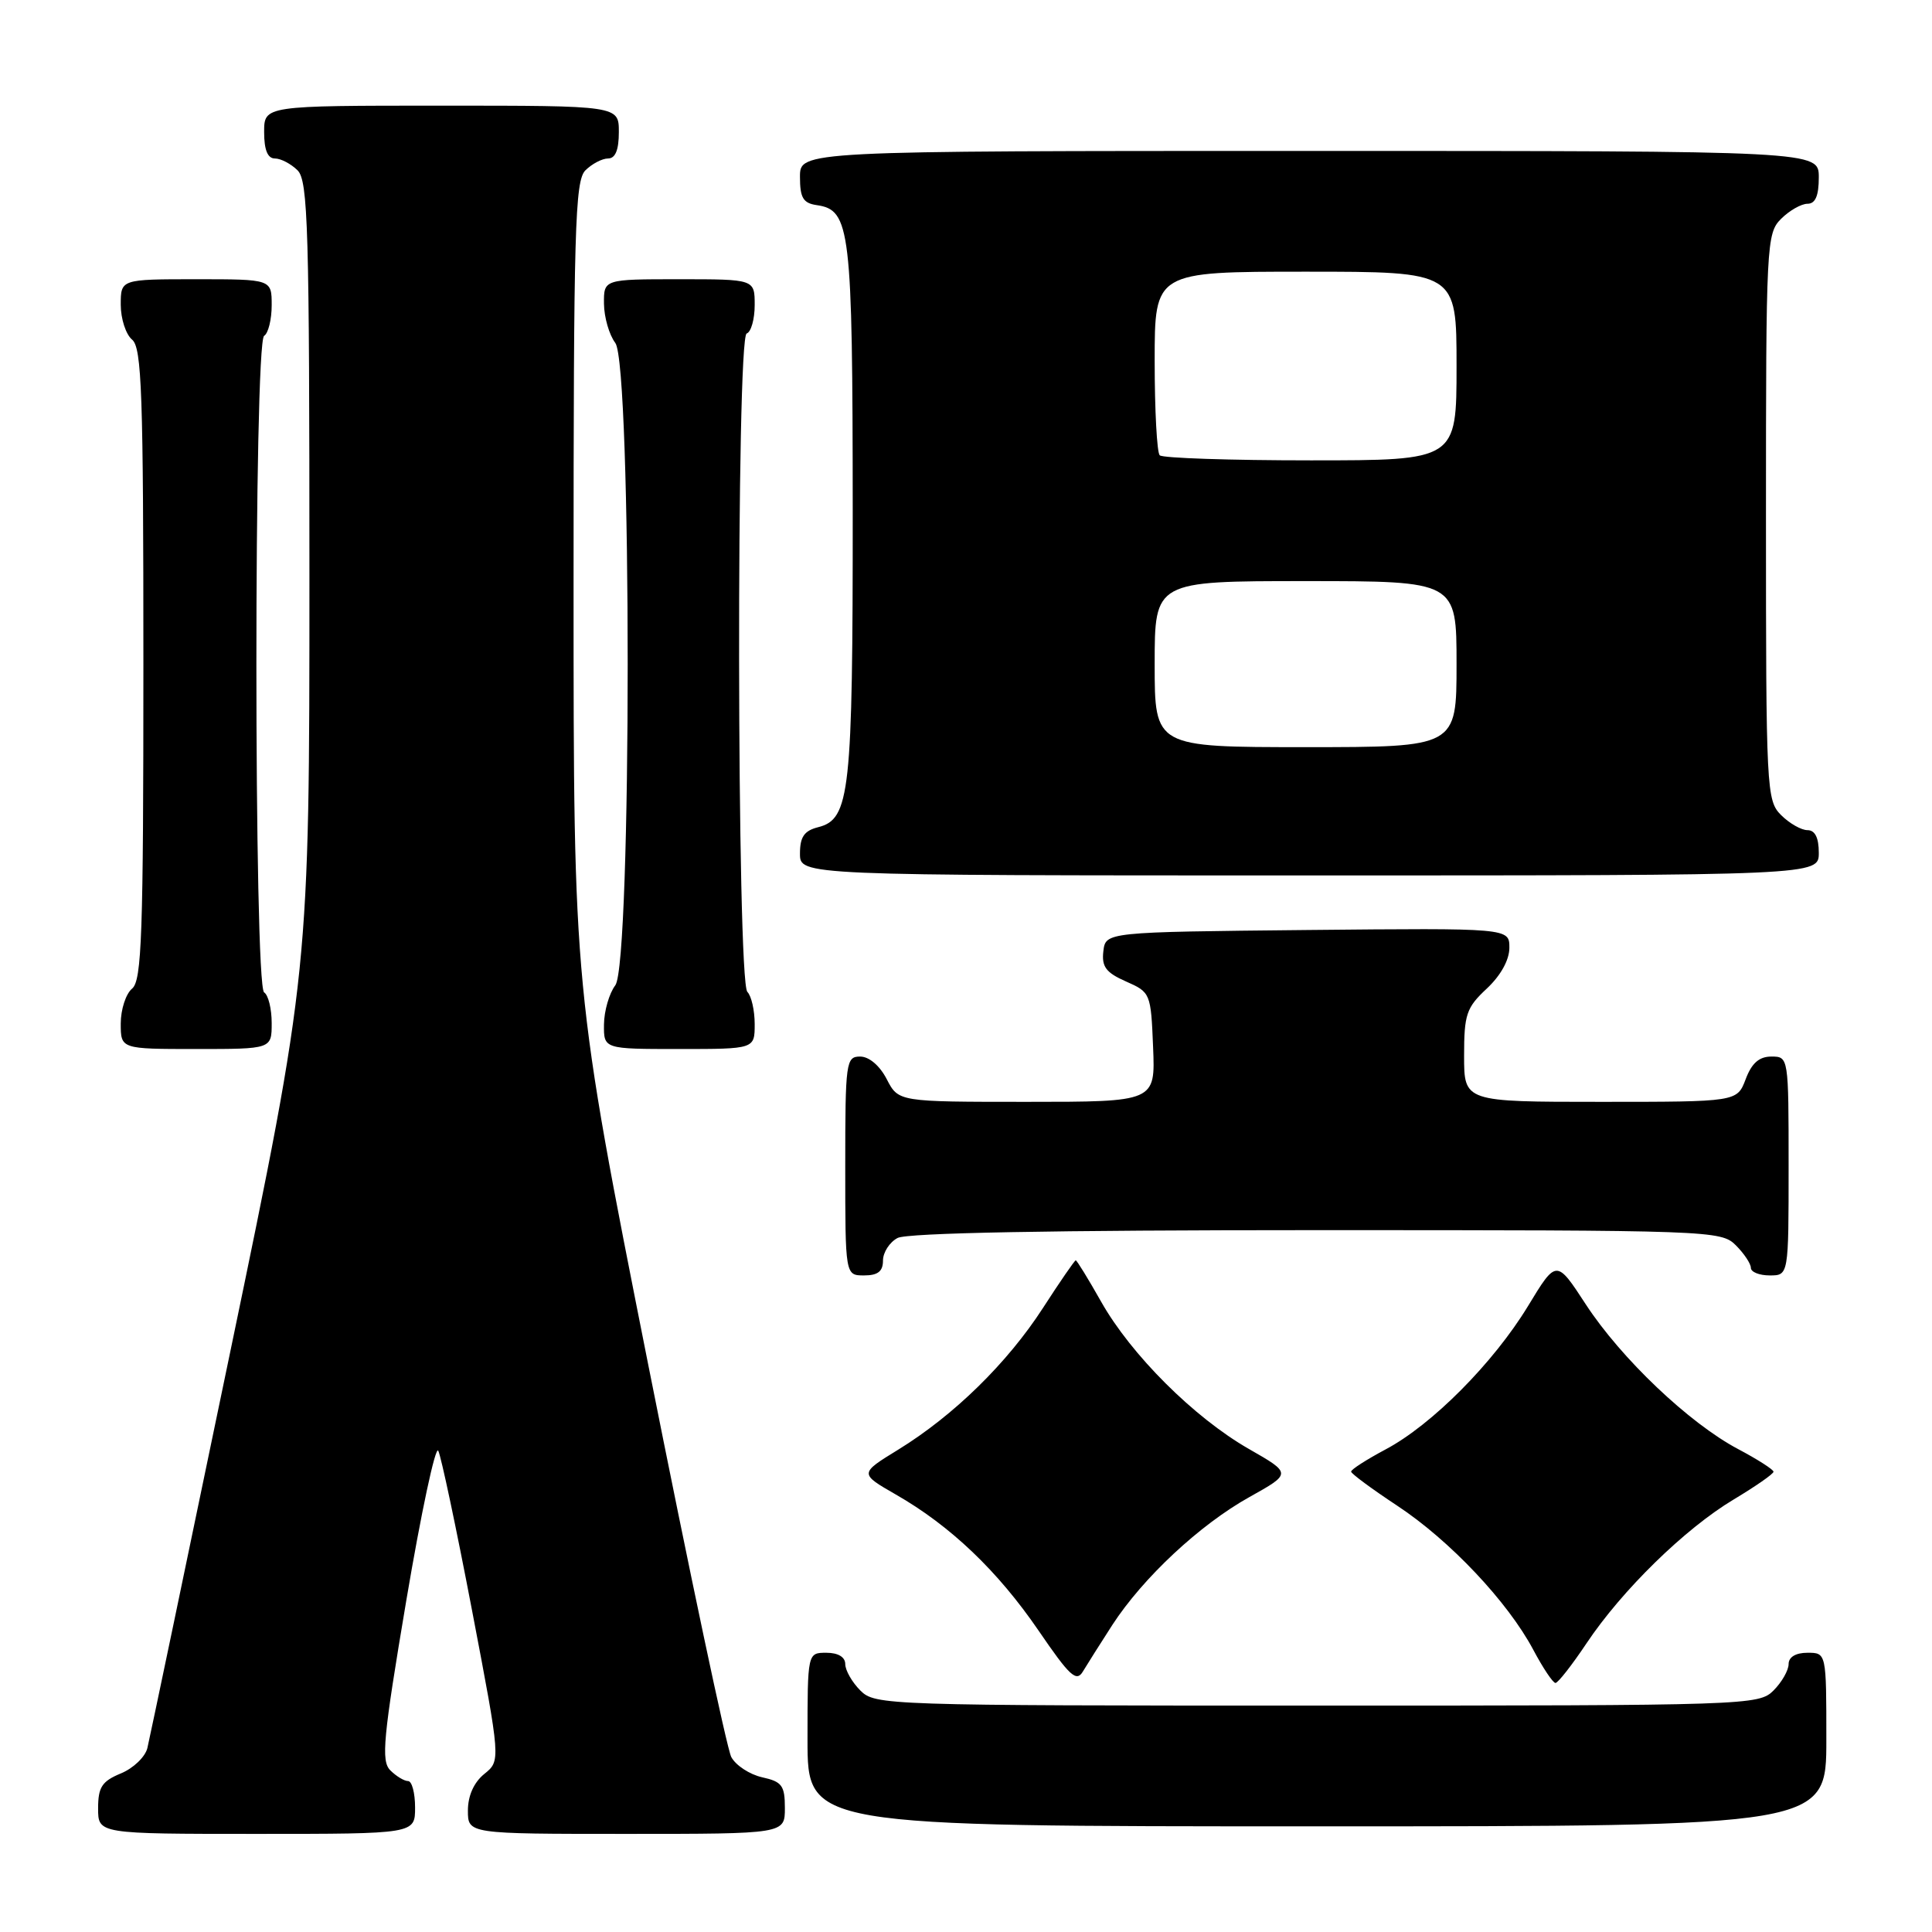 <?xml version="1.0" encoding="UTF-8" standalone="no"?>
<!DOCTYPE svg PUBLIC "-//W3C//DTD SVG 1.1//EN" "http://www.w3.org/Graphics/SVG/1.1/DTD/svg11.dtd" >
<svg xmlns="http://www.w3.org/2000/svg" xmlns:xlink="http://www.w3.org/1999/xlink" version="1.1" viewBox="0 0 256 256">
 <g >
 <path fill="currentColor"
d=" M 55.00 239.50 C 55.00 237.57 54.58 236.00 54.07 236.00 C 53.56 236.00 52.50 235.36 51.71 234.57 C 50.48 233.33 50.76 230.33 53.84 212.05 C 55.80 200.45 57.70 191.53 58.07 192.23 C 58.44 192.93 60.46 202.46 62.55 213.40 C 66.35 233.30 66.35 233.30 64.17 235.06 C 62.79 236.18 62.00 237.95 62.00 239.91 C 62.00 243.00 62.00 243.00 83.00 243.00 C 104.00 243.00 104.00 243.00 104.00 239.58 C 104.00 236.59 103.62 236.08 100.99 235.50 C 99.34 235.13 97.50 233.93 96.90 232.82 C 96.31 231.71 91.37 208.35 85.91 180.91 C 76.00 131.02 76.00 131.02 76.00 77.58 C 76.00 30.33 76.18 23.96 77.57 22.57 C 78.44 21.71 79.79 21.00 80.57 21.00 C 81.54 21.00 82.00 19.87 82.00 17.50 C 82.00 14.00 82.00 14.00 58.50 14.00 C 35.00 14.00 35.00 14.00 35.00 17.50 C 35.00 19.87 35.46 21.00 36.43 21.00 C 37.21 21.00 38.56 21.71 39.43 22.57 C 40.82 23.96 41.00 30.23 41.00 76.39 C 41.00 128.64 41.00 128.64 30.52 179.07 C 24.76 206.81 19.81 230.46 19.53 231.62 C 19.25 232.79 17.67 234.31 16.01 234.99 C 13.50 236.03 13.00 236.81 13.00 239.62 C 13.00 243.00 13.00 243.00 34.00 243.00 C 55.00 243.00 55.00 243.00 55.00 239.50 Z  M 242.00 230.50 C 242.00 219.00 242.00 219.00 239.50 219.00 C 237.94 219.00 237.00 219.57 237.00 220.50 C 237.00 221.32 236.10 222.90 235.00 224.00 C 233.05 225.95 231.67 226.00 174.50 226.00 C 117.33 226.00 115.95 225.95 114.00 224.00 C 112.90 222.90 112.00 221.32 112.00 220.50 C 112.00 219.57 111.06 219.00 109.50 219.00 C 107.00 219.00 107.00 219.00 107.00 230.50 C 107.00 242.00 107.00 242.00 174.50 242.00 C 242.00 242.00 242.00 242.00 242.00 230.50 Z  M 147.38 215.33 C 151.45 209.06 158.97 202.04 165.55 198.37 C 171.16 195.24 171.16 195.24 165.46 191.98 C 158.22 187.83 149.87 179.51 145.90 172.47 C 144.20 169.46 142.69 167.00 142.54 167.00 C 142.40 167.00 140.44 169.84 138.20 173.31 C 133.48 180.61 126.39 187.55 119.03 192.08 C 113.87 195.25 113.87 195.25 118.68 198.02 C 125.94 202.17 132.21 208.16 137.62 216.07 C 141.74 222.10 142.63 222.93 143.49 221.48 C 144.05 220.55 145.80 217.78 147.38 215.33 Z  M 210.22 217.75 C 214.93 210.70 223.27 202.55 229.72 198.69 C 232.62 196.95 235.00 195.30 235.00 195.01 C 235.00 194.73 232.88 193.37 230.29 192.00 C 223.82 188.57 214.82 180.02 210.13 172.84 C 206.23 166.86 206.23 166.86 202.47 173.06 C 197.89 180.59 189.73 188.81 183.57 192.07 C 181.06 193.41 179.01 194.72 179.03 195.00 C 179.04 195.27 181.79 197.30 185.12 199.50 C 192.10 204.10 199.79 212.25 203.17 218.61 C 204.45 221.02 205.77 223.00 206.11 223.00 C 206.44 223.00 208.29 220.64 210.22 217.75 Z  M 117.00 167.04 C 117.00 165.95 117.87 164.60 118.93 164.04 C 120.20 163.36 139.42 163.00 174.43 163.00 C 226.67 163.00 228.05 163.05 230.00 165.00 C 231.10 166.10 232.00 167.45 232.00 168.00 C 232.00 168.55 233.12 169.00 234.50 169.00 C 237.00 169.00 237.00 169.00 237.00 154.50 C 237.00 140.07 236.99 140.00 234.72 140.00 C 233.10 140.00 232.11 140.87 231.31 143.00 C 230.17 146.00 230.17 146.00 212.09 146.00 C 194.00 146.00 194.00 146.00 194.00 139.90 C 194.00 134.41 194.30 133.52 197.00 131.00 C 198.85 129.27 200.00 127.20 200.00 125.58 C 200.00 122.97 200.00 122.97 173.25 123.23 C 146.50 123.50 146.50 123.50 146.20 126.05 C 145.96 128.10 146.55 128.88 149.20 130.05 C 152.45 131.48 152.50 131.61 152.79 138.75 C 153.09 146.00 153.09 146.00 136.07 146.00 C 119.05 146.00 119.05 146.00 117.50 143.00 C 116.57 141.20 115.16 140.00 113.97 140.00 C 112.10 140.00 112.00 140.73 112.00 154.50 C 112.00 169.00 112.00 169.00 114.50 169.00 C 116.32 169.00 117.00 168.46 117.00 167.04 Z  M 36.00 135.56 C 36.00 133.67 35.55 131.84 35.00 131.50 C 33.63 130.65 33.63 45.35 35.00 44.50 C 35.55 44.16 36.00 42.33 36.00 40.44 C 36.00 37.00 36.00 37.00 26.00 37.00 C 16.00 37.00 16.00 37.00 16.00 40.38 C 16.00 42.24 16.68 44.32 17.50 45.00 C 18.79 46.07 19.00 52.10 19.00 88.00 C 19.00 123.90 18.79 129.93 17.50 131.00 C 16.68 131.68 16.00 133.76 16.00 135.62 C 16.00 139.00 16.00 139.00 26.00 139.00 C 36.00 139.00 36.00 139.00 36.00 135.56 Z  M 100.00 135.70 C 100.00 133.88 99.56 131.96 99.03 131.43 C 97.63 130.03 97.54 44.65 98.94 44.19 C 99.52 43.99 100.00 42.30 100.00 40.42 C 100.00 37.00 100.00 37.00 90.00 37.00 C 80.00 37.00 80.00 37.00 80.03 40.25 C 80.05 42.04 80.72 44.37 81.53 45.44 C 83.72 48.34 83.72 127.66 81.53 130.56 C 80.72 131.63 80.05 133.96 80.03 135.75 C 80.00 139.00 80.00 139.00 90.00 139.00 C 100.00 139.00 100.00 139.00 100.00 135.70 Z  M 241.00 113.00 C 241.00 111.00 240.50 110.00 239.50 110.00 C 238.68 110.00 237.10 109.10 236.00 108.00 C 234.07 106.07 234.00 104.67 234.00 68.50 C 234.00 32.33 234.07 30.93 236.00 29.00 C 237.10 27.90 238.68 27.00 239.50 27.00 C 240.55 27.00 241.00 25.94 241.00 23.50 C 241.00 20.00 241.00 20.00 173.50 20.00 C 106.00 20.00 106.00 20.00 106.00 23.43 C 106.00 26.21 106.42 26.92 108.22 27.18 C 112.68 27.82 112.97 30.26 112.99 67.60 C 113.00 105.11 112.63 108.55 108.40 109.61 C 106.56 110.08 106.00 110.89 106.00 113.11 C 106.00 116.00 106.00 116.00 173.50 116.00 C 241.00 116.00 241.00 116.00 241.00 113.00 Z  M 153.00 88.00 C 153.00 77.00 153.00 77.00 173.00 77.00 C 193.00 77.00 193.00 77.00 193.00 88.00 C 193.00 99.00 193.00 99.00 173.00 99.00 C 153.00 99.00 153.00 99.00 153.00 88.00 Z  M 153.67 60.33 C 153.30 59.97 153.00 54.34 153.00 47.83 C 153.00 36.00 153.00 36.00 173.00 36.00 C 193.00 36.00 193.00 36.00 193.00 48.50 C 193.00 61.00 193.00 61.00 173.67 61.00 C 163.03 61.00 154.03 60.70 153.67 60.33 Z "/>
</g>
</svg>